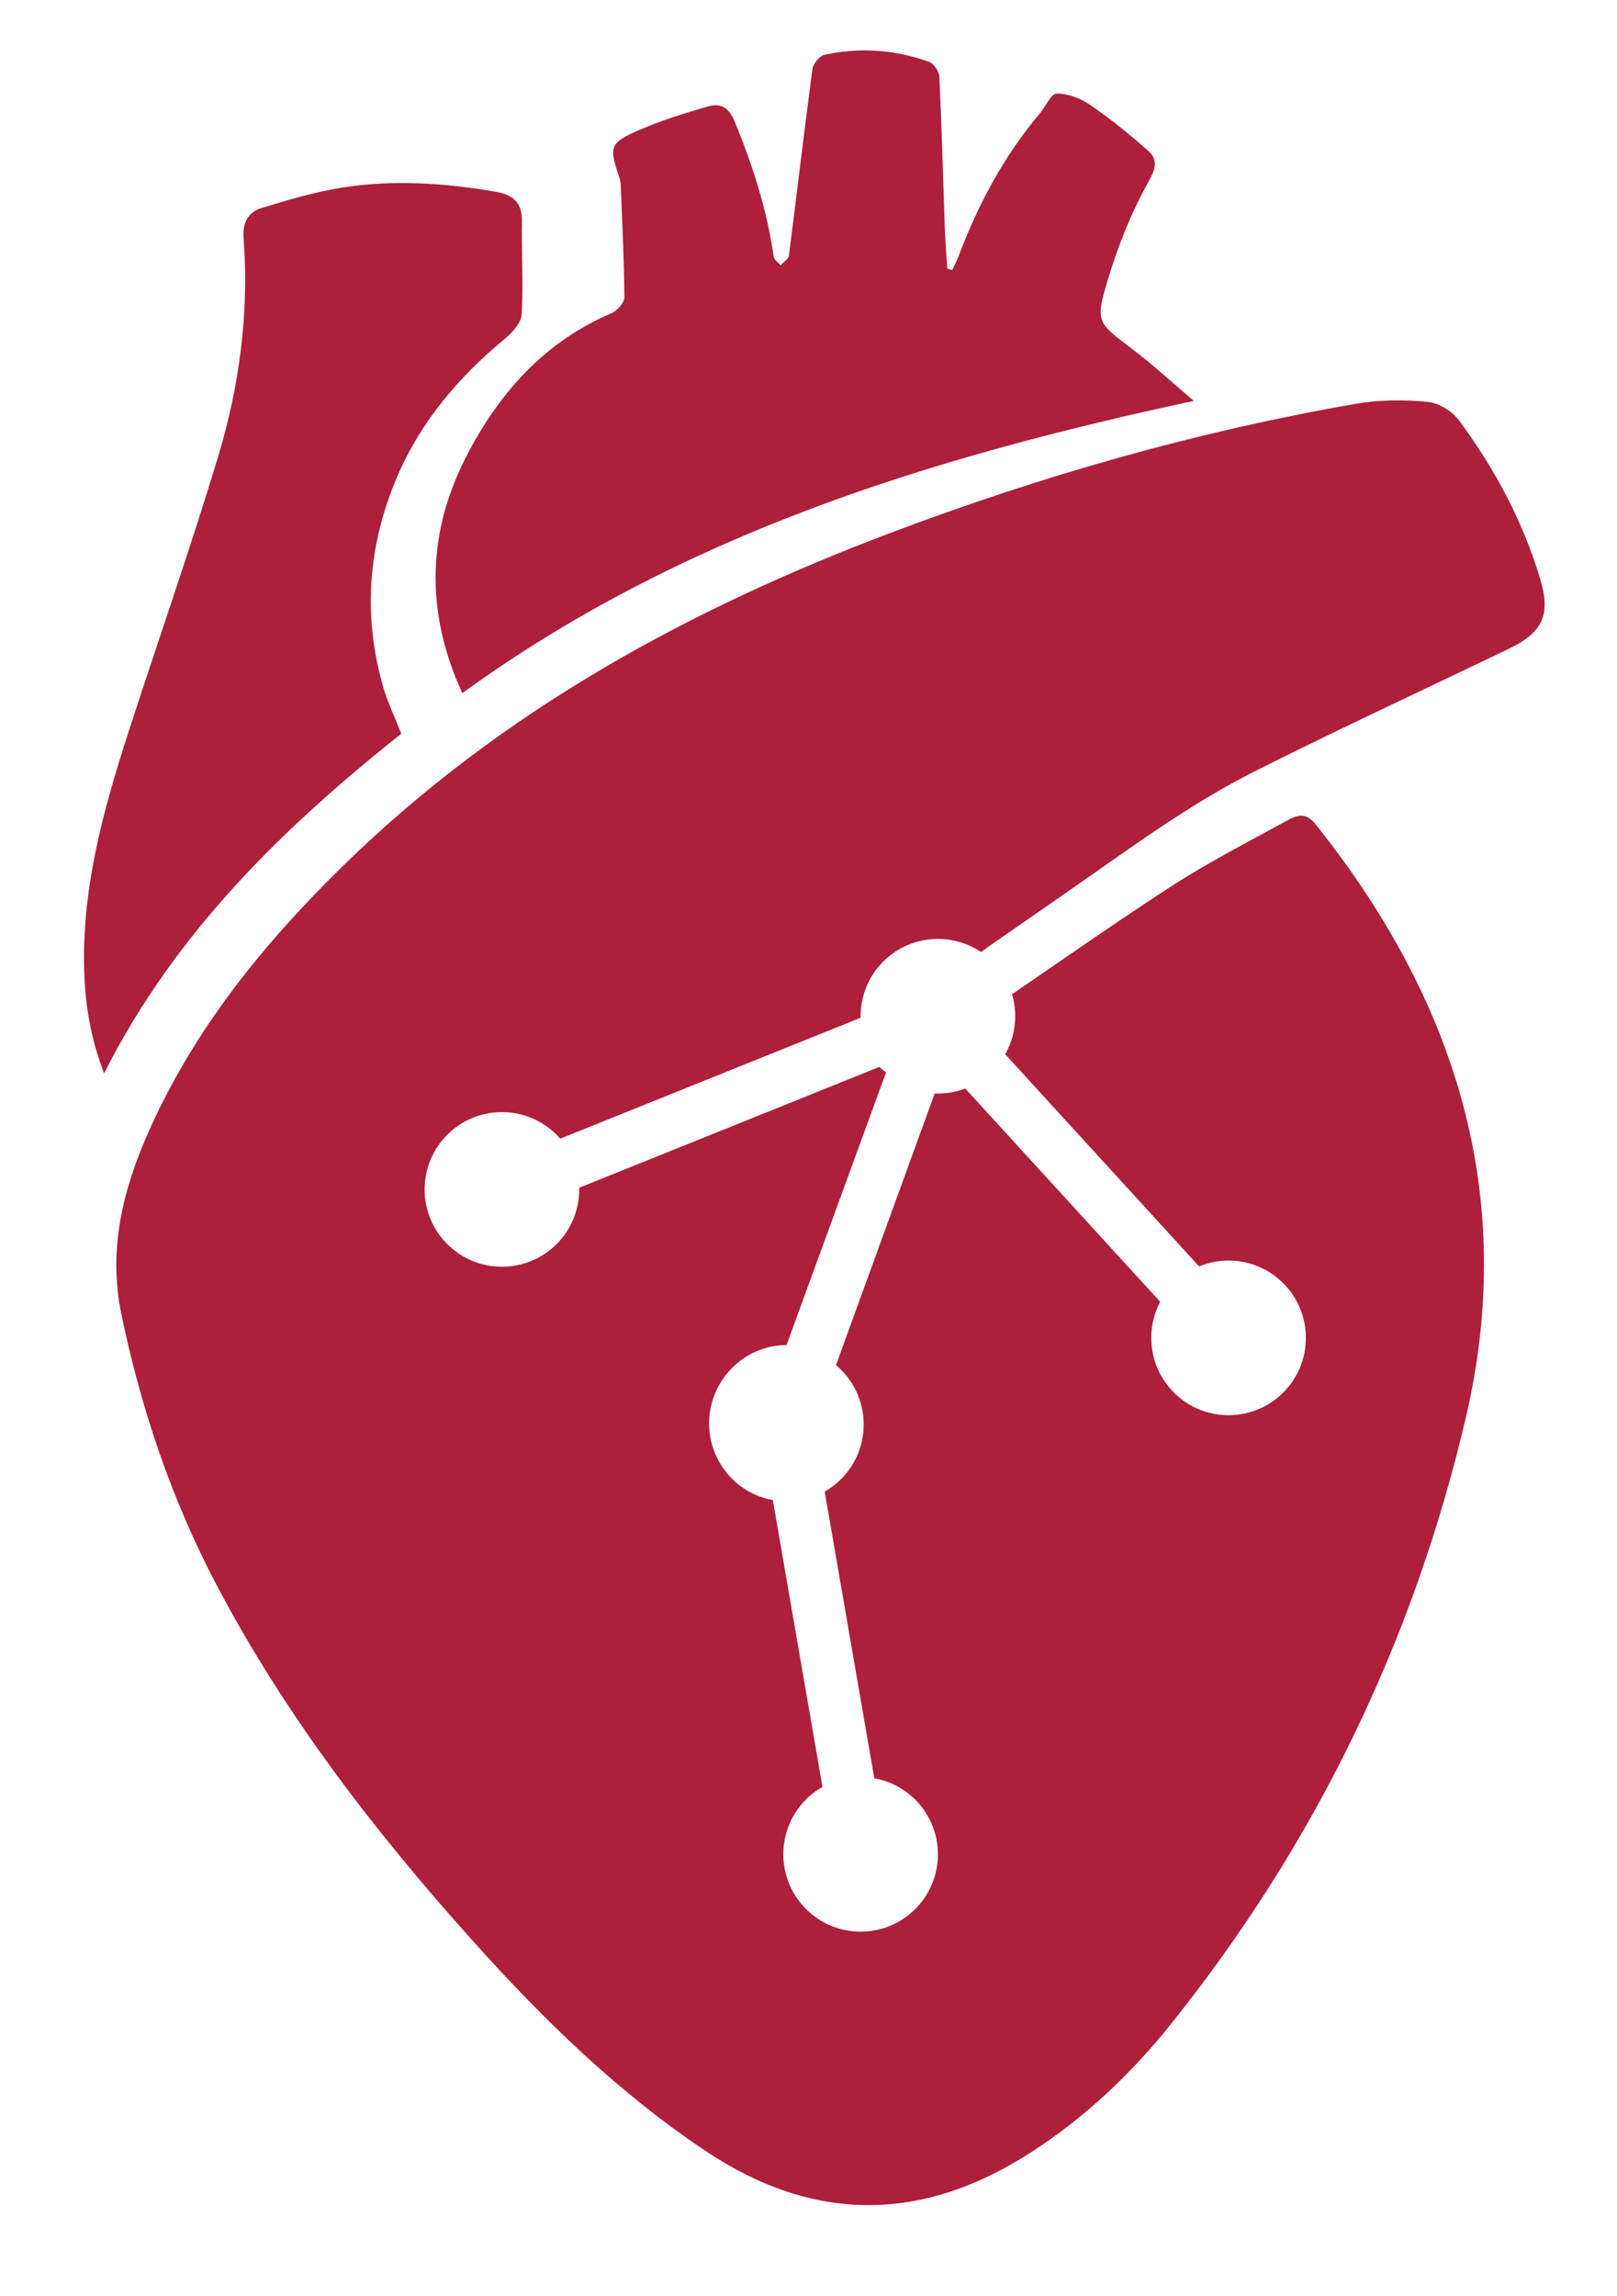 <?xml version="1.0" encoding="utf-8"?>
<!-- Generator: Adobe Illustrator 18.1.1, SVG Export Plug-In . SVG Version: 6.00 Build 0)  -->
<svg version="1.1" id="Layer_1" xmlns="http://www.w3.org/2000/svg" xmlns:xlink="http://www.w3.org/1999/xlink" x="0px" y="0px"
	 viewBox="0 0 796 1130" enable-background="new 0 0 796 1130" xml:space="preserve">
<g>
	<path fill="#AD1F3A" d="M743,319.178c-27.825,13.417-55.807,26.504-83.629,39.926c-13.977,6.743-27.916,13.567-41.776,20.548
		c-32.459,16.351-61.679,38.118-91.573,58.874c-13.363,9.278-26.726,18.556-40.088,27.833c-0.21,0.146-2.9,2.27-3.087,2.143
		c-6.043-4.049-13.319-6.408-21.143-6.408c-21.021,0-38.054,17.033-38.054,38.054c0,0.243,0,0.502,0.015,0.746l-147.879,59.517
		c-6.971-8.007-17.246-13.075-28.708-13.075c-21.021,0-38.054,17.033-38.054,38.054s17.033,38.054,38.054,38.054
		s38.054-17.033,38.054-38.054c0-0.274,0-0.548-0.015-0.822l147.833-59.502c1.005,1.157,2.07,1.757,3.212,2.777L387.177,662h-0.061
		c-21.021,0-38.054,17.544-38.054,38.565c0,18.753,13.547,34.58,31.387,37.716l24.415,141.157
		c-11.507,6.53-19.271,18.969-19.271,33.156c0,21.021,17.033,38.086,38.054,38.086s38.054-17.017,38.054-38.038
		c0-18.723-13.502-34.271-31.311-37.438l-24.415-141.086c11.462-6.545,19.194-18.888,19.194-33.044
		c0-11.736-5.312-22.223-13.654-29.209l48.603-133.692c0.533,0.015,1.05,0.031,1.583,0.031c4.734,0,9.285-0.868,13.471-2.466
		l95.958,104.954c-2.816,5.297-4.399,11.355-4.399,17.764c0,21.021,17.033,38.054,38.054,38.054
		c21.021,0,38.054-17.033,38.054-38.054s-17.033-38.054-38.054-38.054c-5.13,0-10.031,1.02-14.506,2.862l-37.537-41.053l-0.67-0.731
		l-57.234-62.607c3.136-5.526,4.917-11.919,4.917-18.723c0-3.76-0.548-7.383-1.568-10.807c8.249-5.673,16.498-11.346,24.747-17.018
		c17.633-12.126,35.79-24.561,53.956-36.308c18.489-11.955,38.096-21.943,57.378-32.54c5.784-3.181,9.361-2.816,13.7,2.633
		c68.634,86.14,99.154,182.371,73.597,291.663c-25.801,110.297-74.404,210.151-145.383,298.681
		c-19.544,24.385-42.179,45.756-68.62,62.82c-53.596,34.614-106.947,34.964-160.269-0.685
		c-43.26-28.921-80.112-64.966-114.65-103.477c-48.283-53.824-92.259-110.89-126.051-175.08
		c-22.117-41.997-37.187-86.688-46.837-133.22c-6.515-31.448,0.472-60.552,13.106-89.154c22.574-51.099,56.899-93.34,96.536-132.033
		c77.539-75.698,170.118-126.173,270.52-163.938c74.039-27.856,149.797-49.486,227.763-62.987
		c11.416-1.979,23.426-2.009,34.979-0.944c5.465,0.502,12.116,4.536,15.465,9.026c17.688,23.807,31.57,49.76,40.109,78.316
		C763.503,302.693,759.256,311.339,743,319.178z"/>
	<path fill="#AD1F3A" d="M587.662,197.313c-129.704,27.764-252.711,65.849-360.07,143.83c-18.54-40.292-17.398-79.701,2.694-117.953
		c15.937-30.352,38.1-55.148,70.674-69.015c2.846-1.203,6.424-5.19,6.393-7.854c-0.122-18.753-1.081-37.507-1.842-56.26
		c-0.061-1.34-0.624-2.664-1.05-3.958c-4.567-13.684-4.216-15.754,9.468-21.782c11.158-4.917,22.939-8.6,34.69-11.949
		c6.256-1.781,10.168,0.441,13.228,7.915c8.783,21.371,15.724,43.032,18.997,65.91c0.228,1.598,2.253,2.953,3.44,4.414
		c1.4-1.614,3.836-3.105,4.064-4.871c3.942-30.565,7.504-61.191,11.584-91.741c0.365-2.649,3.547-6.53,5.997-7.063
		c17.429-3.714,34.766-2.542,51.525,3.547c2.298,0.837,4.841,4.704,4.962,7.276c1.187,25.055,1.827,50.155,2.71,75.226
		c0.228,6.439,0.807,12.862,1.233,19.286c0.807,0.198,1.613,0.396,2.42,0.593c0.974-2.085,2.085-4.11,2.892-6.256
		c9.696-25.74,22.422-49.76,40.261-70.872c2.847-3.364,5.525-9.727,8.265-9.712c5.571,0.015,11.812,2.436,16.546,5.678
		c9.864,6.743,19.21,14.339,28.175,22.239c4.886,4.293,4.445,8.326,0.593,15.222c-8.554,15.283-15.176,31.966-20.245,48.786
		c-6.256,20.777-5.038,20.823,12.254,33.944C567.432,179.397,576.581,187.906,587.662,197.313z"/>
	<path fill="#AD1F3A" d="M256.803,154.677c-0.244,4.186-4.551,8.965-8.22,11.995c-22.65,18.738-41.281,40.52-52.972,67.737
		c-14.537,33.853-17.155,68.604-6.865,104.071c2.101,7.276,5.48,14.171,8.798,22.604c-58.147,46.32-111.225,97.708-146.296,167.149
		c-6.515-16.866-9.087-32.559-9.727-48.588c-1.629-41.388,9.179-80.599,21.752-119.414c14.552-44.904,30.154-89.488,43.854-134.651
		c10.686-35.193,15.587-71.497,12.771-108.439c-0.578-7.489,2.283-12.756,8.844-14.765c12.954-3.958,26.09-7.87,39.439-10.001
		c25.283-4.064,50.612-2.314,75.819,1.994c8.555,1.477,13.045,5.267,12.908,14.491C256.666,124.143,257.67,139.456,256.803,154.677z
		"/>
</g>
</svg>
